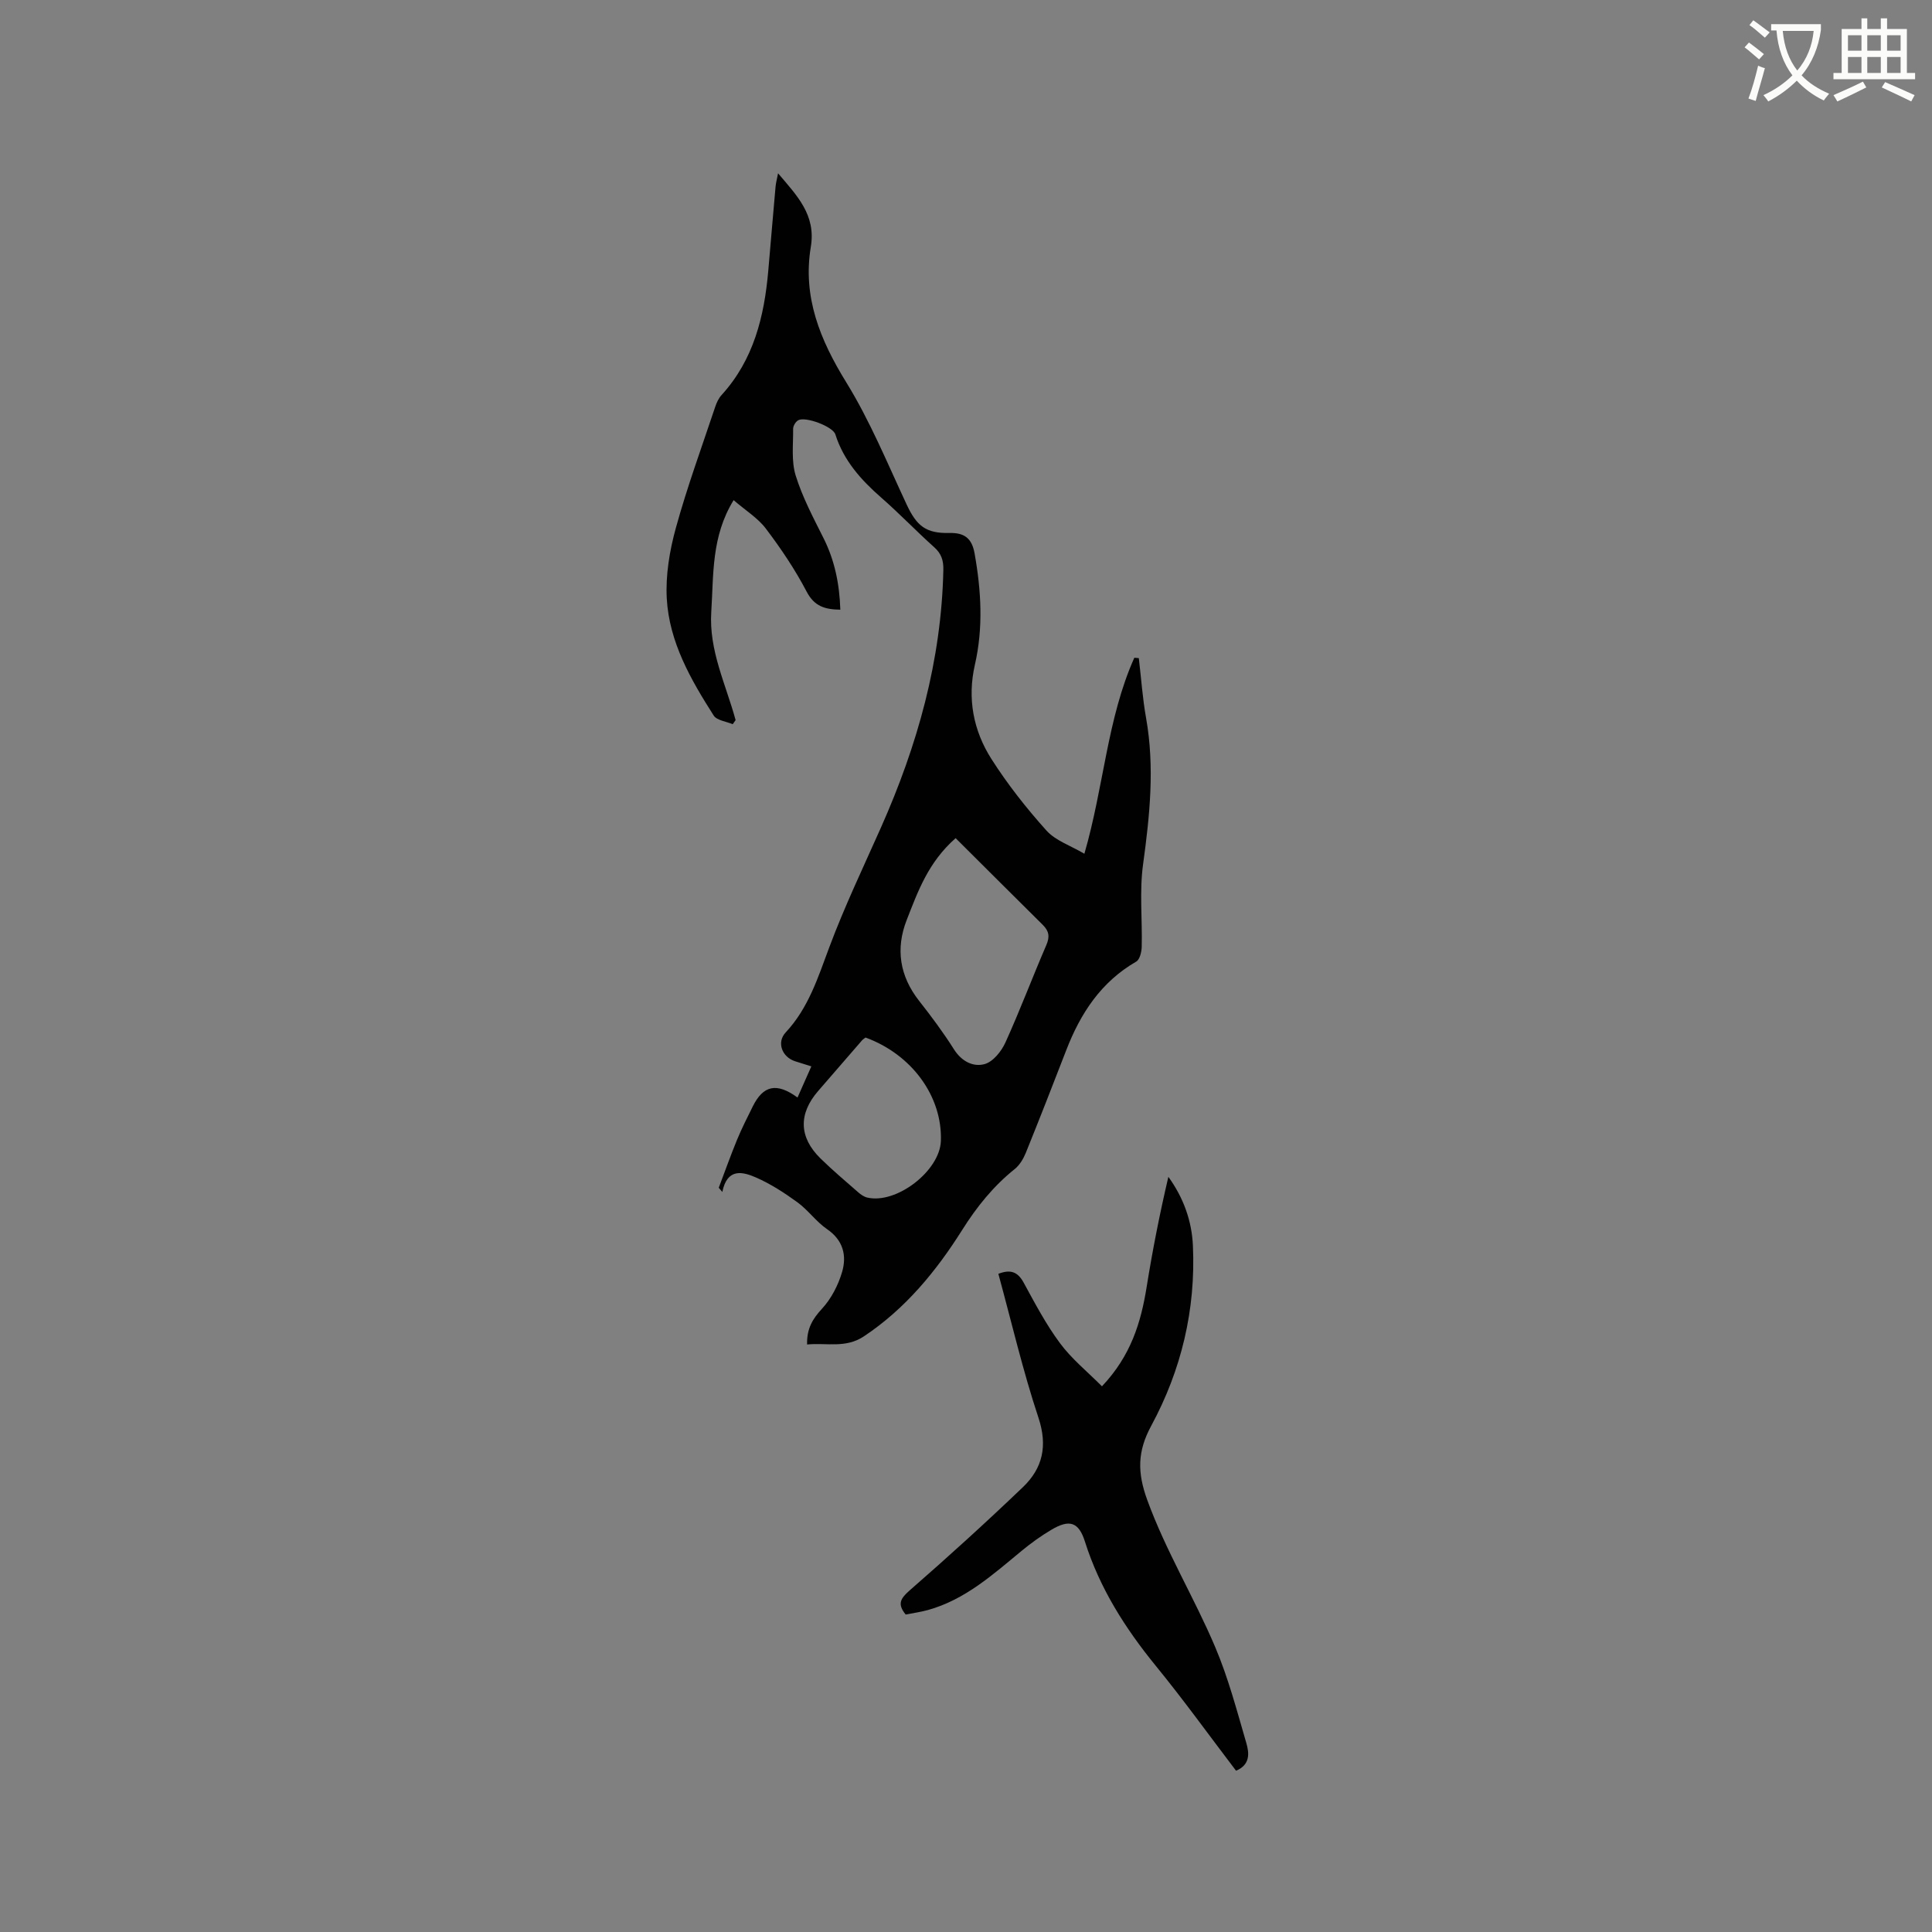 <svg enable-background="new 0 0 400 400" viewBox="0 0 400 400" xmlns="http://www.w3.org/2000/svg"><rect x="0" y="0" width="400" height="400" fill="#808080" stroke="none"/><path d="m362.1 8.8c1.1.8 2.1 1.6 3.1 2.4l-1 1.1c-1.3-1.1-2.3-2-3-2.5zm1.9 4.8c.5.2.9.4 1.4.5-.6 2.3-1.3 4.5-1.9 6.8l-1.5-.5c.8-2.1 1.4-4.3 2-6.8zm-1-9.4c1.3.9 2.4 1.8 3.4 2.5l-1 1.1c-1.4-1.2-2.4-2.1-3.2-2.6zm3.7 2.2v-1.4h10.3v1.2c-.5 3.6-1.8 6.8-4 9.4 1.5 1.6 3.4 2.8 5.7 3.8-.3.4-.7.8-1.1 1.4-2.3-1.1-4.1-2.5-5.6-4.1-1.6 1.6-3.6 3.1-5.9 4.3-.3-.5-.7-.9-1-1.3 2.4-1.1 4.4-2.5 6-4.1-1.9-2.5-3-5.6-3.3-9.3h-1.1zm8.8 0h-6.4c.3 3.3 1.3 6 3 8.2 2-2.3 3.1-5.1 3.4-8.2z" fill="#fbfcfa"/><path d="m385.3 3.8h1.3v2.2h2.8v-2.2h1.3v2.2h4.1v9.1h1.7v1.3h-16.9v-1.3h1.7v-9.1h4.1v-2.2zm.4 13.1.7 1.2c-1.8.9-3.8 1.9-6 2.9-.2-.4-.5-.8-.8-1.3 2.3-1 4.3-1.9 6.1-2.8zm-3.1-6.4h2.8v-3.2h-2.8zm0 4.6h2.8v-3.3h-2.8zm4-4.6h2.8v-3.2h-2.8zm0 4.6h2.8v-3.3h-2.8zm3.7 1.9c2.1.9 4.1 1.8 6.1 2.7l-.7 1.3c-2.2-1.1-4.2-2-6.1-2.9zm3.2-9.7h-2.8v3.2h2.8zm-2.8 7.8h2.8v-3.3h-2.8z" fill="#fbfcfa"/><g fill="#010101"><path d="m167.1 278.36c-.08-3.33 1.17-5.33 3.1-7.42 1.91-2.07 3.35-4.87 4.15-7.6.99-3.39.23-6.57-3.12-8.86-2.25-1.54-3.9-3.93-6.11-5.54-2.69-1.96-5.55-3.82-8.59-5.15-2.73-1.19-5.96-2.05-6.98 2.99-.25-.29-.49-.58-.74-.87 1.26-3.32 2.44-6.66 3.79-9.94.97-2.35 2.12-4.62 3.25-6.89 2.15-4.34 4.91-5.03 9.27-1.85.95-2.14 1.84-4.15 2.86-6.45-1.4-.44-2.39-.74-3.37-1.06-2.7-.87-3.87-3.91-1.94-5.97 4.72-5.06 6.68-11.36 9.03-17.64 3.14-8.41 7.03-16.54 10.68-24.75 7.56-17 12.53-34.61 12.93-53.36.04-1.96-.39-3.36-1.89-4.7-3.71-3.32-7.16-6.94-10.91-10.22-4.21-3.68-7.83-7.68-9.56-13.15-.51-1.63-6.17-3.74-7.67-2.93-.54.29-1.08 1.17-1.07 1.78.03 3.23-.4 6.66.52 9.65 1.39 4.49 3.64 8.73 5.76 12.96 2.33 4.64 3.32 9.51 3.49 14.84-3.15-.05-5.36-.65-6.98-3.75-2.39-4.57-5.32-8.92-8.44-13.04-1.66-2.2-4.2-3.75-6.67-5.89-4.64 7.53-4.13 15.41-4.63 23.15-.51 7.98 3.03 15 5.04 22.39-.2.28-.4.57-.6.85-1.35-.58-3.29-.78-3.94-1.8-4.75-7.44-9.2-15.2-9.71-24.2-.27-4.84.58-9.93 1.88-14.64 2.33-8.46 5.36-16.72 8.14-25.05.29-.88.72-1.81 1.34-2.48 6.63-7.29 8.82-16.23 9.65-25.69.51-5.81.99-11.62 1.51-17.42.07-.8.29-1.58.52-2.78 3.94 4.65 7.88 8.62 6.78 15.24-1.72 10.35 1.92 19.26 7.34 28.04 4.91 7.96 8.51 16.75 12.49 25.27 2.1 4.49 3.99 6.03 8.91 5.92 3.03-.07 4.61 1.07 5.17 4.24 1.37 7.7 1.82 15.35.06 23.04-1.6 6.99-.32 13.64 3.43 19.52 3.34 5.24 7.24 10.19 11.39 14.81 1.89 2.1 4.99 3.11 7.85 4.8 4.06-14.02 4.71-27.98 10.34-40.58.31.03.62.06.93.08.49 4.13.77 8.29 1.5 12.38 1.81 10.17.77 20.2-.62 30.32-.77 5.6-.14 11.39-.28 17.08-.03 1.05-.4 2.63-1.14 3.05-7.29 4.21-11.54 10.72-14.48 18.33-2.75 7.11-5.52 14.21-8.38 21.27-.5 1.23-1.27 2.52-2.27 3.33-4.43 3.55-7.87 7.81-10.9 12.63-5.39 8.55-11.75 16.3-20.34 22.02-3.79 2.53-7.72 1.3-11.77 1.69zm30.75-104.83c-5.71 5.04-7.83 11.09-10.13 16.95-2.32 5.93-1.47 11.58 2.56 16.72 2.55 3.24 5.02 6.56 7.22 10.04 1.58 2.51 3.99 3.72 6.35 3.07 1.75-.48 3.49-2.65 4.32-4.49 3.01-6.63 5.57-13.46 8.46-20.15.75-1.73.56-2.91-.73-4.18-5.99-5.93-11.94-11.88-18.05-17.96zm-18.65 41.28c-.34.26-.53.37-.67.52-3.05 3.52-6.1 7.04-9.15 10.56-4.09 4.72-3.98 9.57.49 13.95 2.49 2.44 5.17 4.7 7.8 7 .54.47 1.2.94 1.87 1.1 6.05 1.42 15.04-5.51 15.26-11.72.32-9.19-5.98-17.89-15.6-21.41z"/><path d="m228.15 287.02c6-6.34 8.07-13.22 9.25-20.56 1.22-7.62 2.71-15.19 4.5-22.81 3.13 4.34 4.85 9.1 5.08 14.27.6 13.22-2.39 25.74-8.64 37.29-2.87 5.3-2.88 9.67-.82 15.33 3.86 10.6 9.72 20.19 14.08 30.48 2.71 6.39 4.49 13.18 6.44 19.86.58 2 .89 4.47-2.13 5.73-5.55-7.29-10.87-14.68-16.62-21.72-6.35-7.79-11.61-16.07-14.67-25.73-1.29-4.08-3.22-4.65-6.94-2.44-2.15 1.27-4.2 2.75-6.13 4.34-5.97 4.92-11.73 10.14-19.44 12.28-1.51.42-3.08.63-4.6.93-1.75-2.15-1.12-3.29.81-4.98 7.97-6.95 15.81-14.07 23.45-21.38 4.1-3.92 5.17-8.54 3.23-14.39-3.23-9.71-5.55-19.73-8.3-29.79 2.48-.96 3.99-.46 5.24 1.83 2.33 4.27 4.62 8.63 7.51 12.52 2.39 3.24 5.62 5.85 8.7 8.94z"/></g></svg>